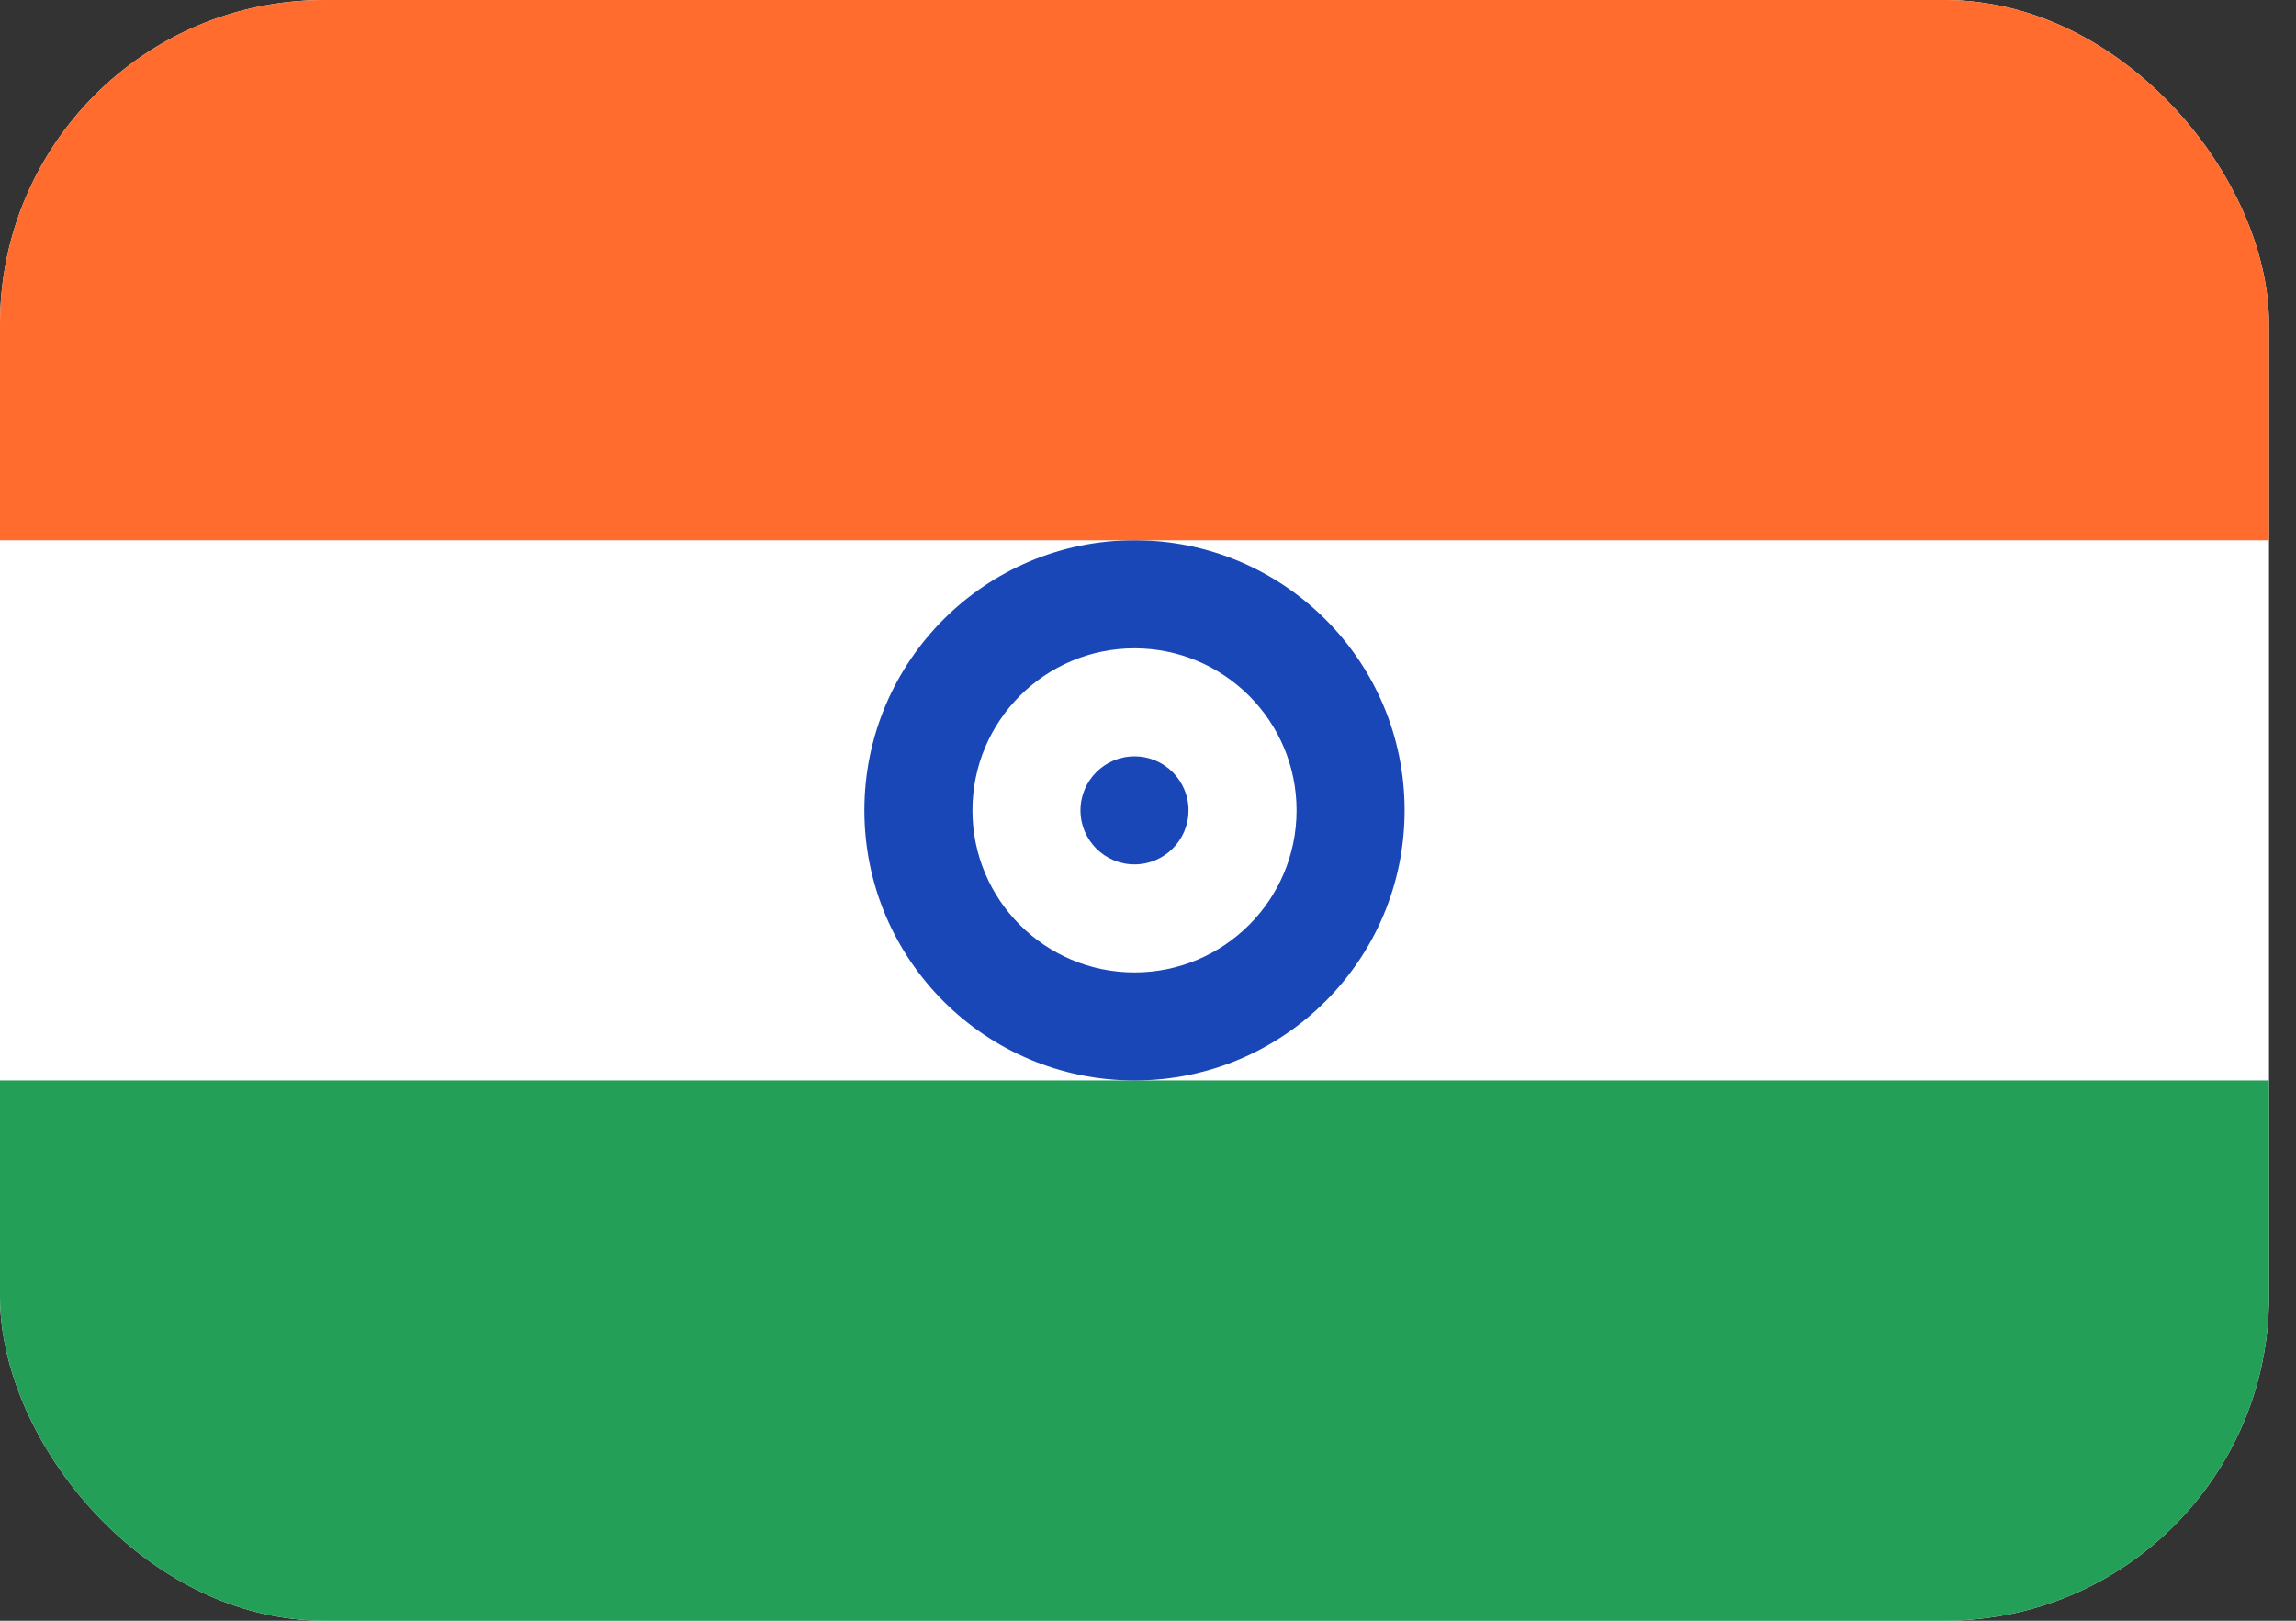 <svg width="34" height="24" viewBox="0 0 34 24" fill="none" xmlns="http://www.w3.org/2000/svg">
<rect x="0" y="0" width="34" height="24" fill="#333333" stroke="none"/>
<g clip-path="url(#clip0_205_9385)">
<rect width="33.6" height="24" rx="4.8" fill="white"/>
<path fill-rule="evenodd" clip-rule="evenodd" d="M0 16H33.6V24H0V16Z" fill="#249F58"/>
<path fill-rule="evenodd" clip-rule="evenodd" d="M16.8 16C19.008 16 20.8 14.208 20.8 12C20.8 9.792 19.008 8 16.8 8C14.592 8 12.8 9.792 12.8 12C12.8 14.208 14.592 16 16.8 16ZM16.8 14.4C18.125 14.4 19.2 13.325 19.2 12C19.2 10.675 18.125 9.6 16.8 9.6C15.475 9.6 14.4 10.675 14.4 12C14.4 13.325 15.475 14.4 16.8 14.4Z" fill="#1A47B8"/>
<path d="M16.8 12.8C17.242 12.8 17.6 12.442 17.6 12C17.6 11.558 17.242 11.2 16.8 11.2C16.358 11.2 16 11.558 16 12C16 12.442 16.358 12.8 16.8 12.8Z" fill="#1A47B8"/>
<path fill-rule="evenodd" clip-rule="evenodd" d="M0 0H33.6V8H0V0Z" fill="#FF6C2D"/>
</g>
<defs>
<clipPath id="clip0_205_9385">
<rect width="33.6" height="24" rx="4.8" fill="white"/>
</clipPath>
</defs>
</svg>
